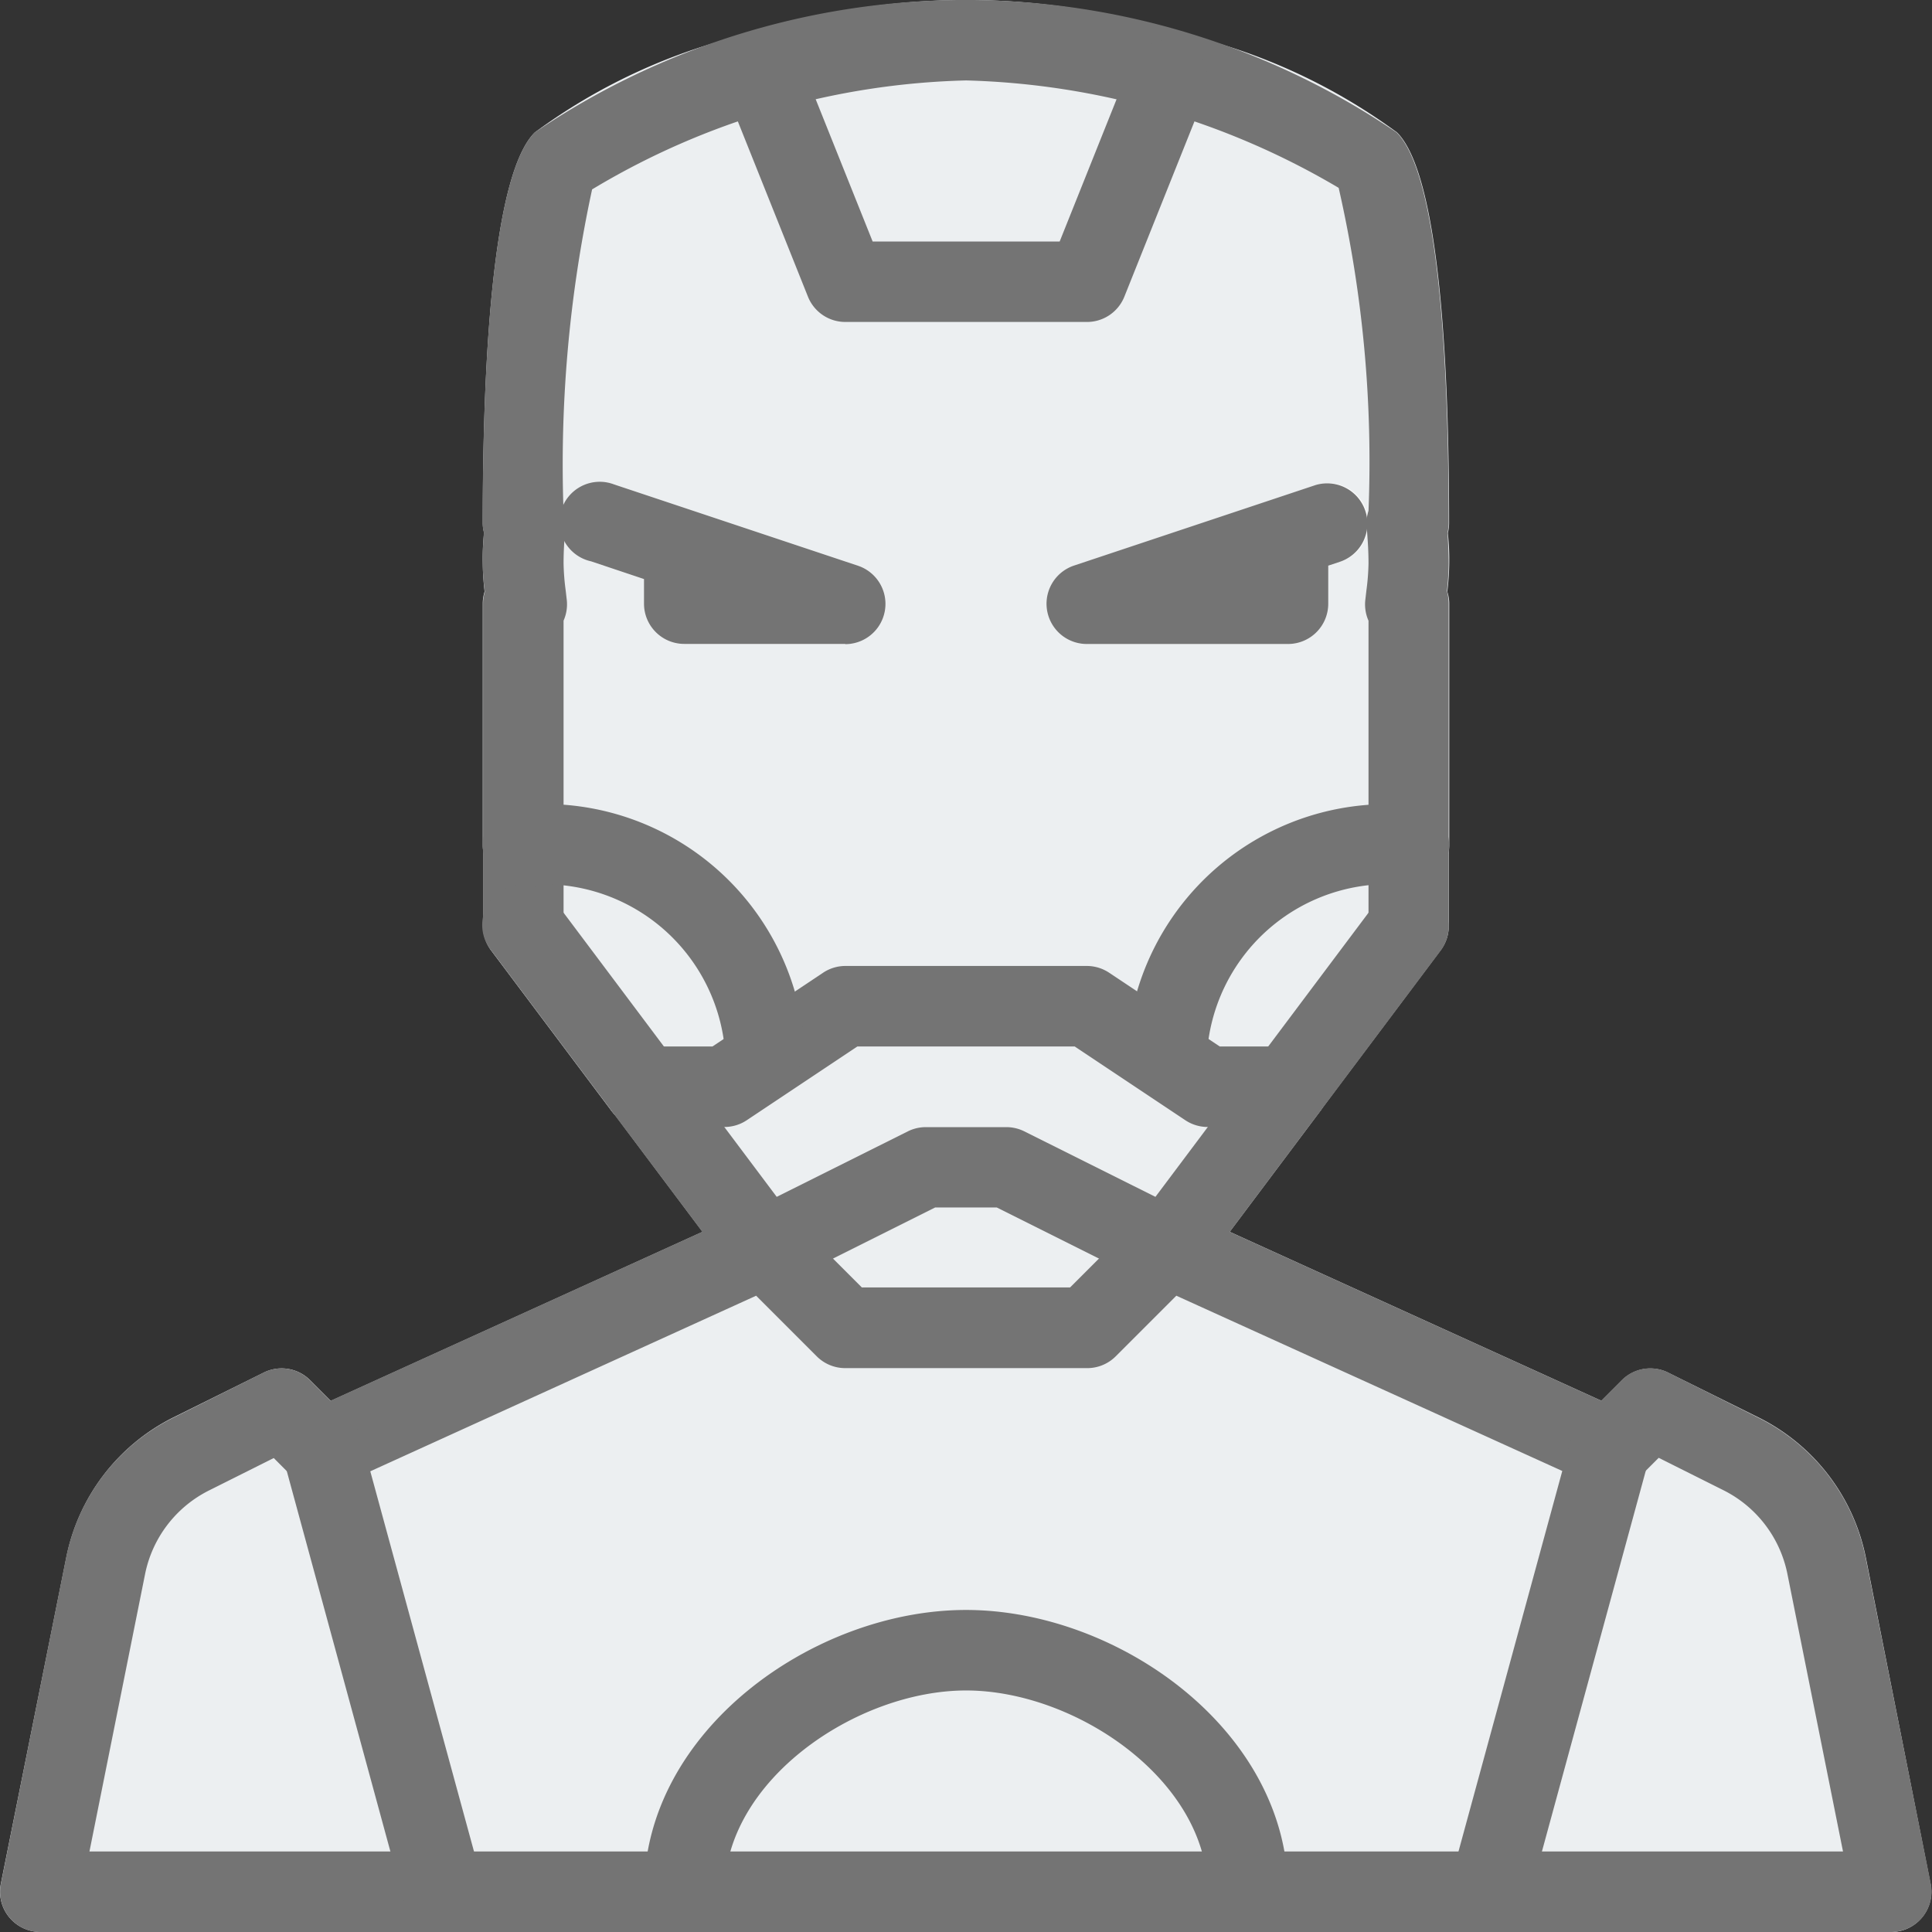 <svg xmlns="http://www.w3.org/2000/svg" width="25.053" height="25.053" viewBox="0 0 25.053 25.053"><rect x="0" y="0" width="25.053" height="25.053" fill="#333333" stroke="none"/><defs><style>.a{fill:#eceff1;}.b{fill:#fafafa;}.c{fill:#747474;}</style></defs><g transform="translate(0.001 -0.004)"><path class="a" d="M92.1,322.651l-5.741-2.61a.522.522,0,0,0-.586.1l-.89.892h-2.7l-.891-.891a.522.522,0,0,0-.586-.1l-5.741,2.61a.522.522,0,0,0-.287.612l1.566,5.741a.522.522,0,0,0,.5.384h3.132a.522.522,0,0,0,.522-.522c0-1.446,1.713-2.61,3.132-2.61s3.132,1.164,3.132,2.61a.522.522,0,0,0,.522.522h3.132a.522.522,0,0,0,.5-.385l1.566-5.741A.522.522,0,0,0,92.1,322.651Z" transform="translate(-71.006 -304.333)"/><g transform="translate(-0.001 17.749)"><path class="a" d="M6.244,369.333l-1.566-5.741a.522.522,0,0,0-.135-.232l-.522-.522a.522.522,0,0,0-.6-.1l-1.184.587a2.6,2.6,0,0,0-1.381,1.824L.01,369.366a.522.522,0,0,0,.512.626H5.741a.522.522,0,0,0,.5-.659Z" transform="translate(0.001 -362.685)"/><path class="a" d="M389.394,365.131a2.6,2.6,0,0,0-1.387-1.828l-1.18-.585a.522.522,0,0,0-.6.1l-.522.522a.522.522,0,0,0-.135.232L384,369.312a.522.522,0,0,0,.5.66h5.219a.522.522,0,0,0,.511-.626Z" transform="translate(-365.196 -362.664)"/></g><path class="a" d="M174.846,426.671c-1.971,0-4.175,1.566-4.175,3.654a.522.522,0,0,0,.522.522H178.5a.522.522,0,0,0,.522-.522C179.022,428.237,176.817,426.671,174.846,426.671Z" transform="translate(-162.32 -405.79)"/><path class="a" d="M140.515,14.943a.522.522,0,0,0,.016-.127c0-2-.117-4.508-.674-5.067a7.55,7.55,0,0,0-2.8-1.282.522.522,0,0,0-.626.313l-.953,2.382h-2.426L132.1,8.776a.522.522,0,0,0-.626-.313,7.55,7.55,0,0,0-2.8,1.286c-.557.558-.674,3.064-.674,5.067a.464.464,0,0,0,.017.122,3.17,3.17,0,0,0-.017.4,3.494,3.494,0,0,0,.024.364.528.528,0,0,0-.024.158v3.132a.522.522,0,0,0,.522.522,2.824,2.824,0,0,1,2.1.835,1.828,1.828,0,0,1,.505,1.395.522.522,0,0,0,.811.478l.923-.62h2.812l.922.621a.522.522,0,0,0,.811-.478,1.828,1.828,0,0,1,.505-1.395,2.825,2.825,0,0,1,2.1-.836.522.522,0,0,0,.522-.522V15.86a.5.5,0,0,0-.025-.156,3.409,3.409,0,0,0,.025-.366A3.3,3.3,0,0,0,140.515,14.943Z" transform="translate(-121.741 -8.027)"/><g transform="translate(7.288 6.261)"><path class="b" d="M281.506,128.368a.522.522,0,0,0-.66-.33l-3.132,1.044a.522.522,0,0,0,.165,1.017h2.61a.522.522,0,0,0,.522-.522v-.494l.165-.055A.522.522,0,0,0,281.506,128.368Z" transform="translate(-271.075 -128.004)"/><path class="b" d="M152.788,128.951l-3.132-1.044a.522.522,0,1,0-.367.977l.038.013.687.23v.319a.522.522,0,0,0,.522.522h2.088a.522.522,0,0,0,.165-1.017Z" transform="translate(-148.95 -127.873)"/></g><g transform="translate(6.263 0.004)"><path class="a" d="M197.524.713A.522.522,0,0,0,197.2.441a9.145,9.145,0,0,0-5.589,0,.522.522,0,0,0-.354.648c0,.016.01.032.016.047l1.086,2.714a.522.522,0,0,0,.48.329h3.132a.522.522,0,0,0,.484-.328l1.081-2.715A.522.522,0,0,0,197.524.713Z" transform="translate(-188.14 -0.004)"/><path class="a" d="M131.932,217.075a.522.522,0,0,0,.235-.392,2.857,2.857,0,0,0-.776-2.192,3.862,3.862,0,0,0-2.865-1.173.522.522,0,0,0-.522.522v1.044a.522.522,0,0,0,.1.313l1.566,2.088a.522.522,0,0,0,.418.209h1.044a.522.522,0,0,0,.285-.085Z" transform="translate(-128.004 -202.878)"/><path class="a" d="M302.395,213.317a3.862,3.862,0,0,0-2.865,1.174,2.857,2.857,0,0,0-.776,2.192.522.522,0,0,0,.235.392l.511.334a.522.522,0,0,0,.285.082h1.044a.522.522,0,0,0,.418-.209l1.566-2.088a.522.522,0,0,0,.1-.313v-1.044A.522.522,0,0,0,302.395,213.317Z" transform="translate(-290.39 -202.879)"/></g><path class="a" d="M169.344,257.337a.522.522,0,0,0-.467-.288h-.886l-1.434-.956a.522.522,0,0,0-.289-.088h-3.132a.522.522,0,0,0-.291.089l-1.429.955h-.889a.522.522,0,0,0-.418.835l1.566,2.088a.522.522,0,0,0,.651.153l1.977-.989h.8l1.978.989a.522.522,0,0,0,.65-.153l1.566-2.088A.522.522,0,0,0,169.344,257.337Z" transform="translate(-152.176 -243.475)"/><path class="a" d="M197.978,299.77l-2.088-1.044a.522.522,0,0,0-.234-.055h-1.044a.522.522,0,0,0-.234.055l-2.088,1.044a.522.522,0,0,0-.136.835l1.044,1.044a.522.522,0,0,0,.37.153H196.7a.522.522,0,0,0,.37-.152l1.044-1.044a.522.522,0,0,0-.136-.835h0Z" transform="translate(-182.608 -284.053)"/><path class="c" d="M140.009,12.53a.522.522,0,0,1-.522-.522V8.053a.522.522,0,0,1-.042-.265l.015-.13a3,3,0,0,0,.027-.347c0-.16-.01-.313-.024-.474a.523.523,0,0,1,.024-.209A15.955,15.955,0,0,0,139.1,2.44a9.993,9.993,0,0,0-4.831-1.393,9.866,9.866,0,0,0-4.85,1.413,16.9,16.9,0,0,0-.37,4.183.469.469,0,0,1,.024.193c-.014.161-.024.314-.024.474a2.994,2.994,0,0,0,.027.347l.015.13a.522.522,0,0,1-.042.265v3.955a.522.522,0,0,1-1.044,0V7.833a.522.522,0,0,1,.023-.154A3.35,3.35,0,0,1,128,7.311c0-.136.005-.269.016-.4A.463.463,0,0,1,128,6.789c0-2,.117-4.508.674-5.067a9.948,9.948,0,0,1,11.178,0c.557.558.674,3.064.674,5.067a.521.521,0,0,1-.015.124c.009.132.015.264.015.4a3.406,3.406,0,0,1-.022.356.619.619,0,0,1,.022.166v4.175A.522.522,0,0,1,140.009,12.53Z" transform="translate(-121.742 0)"/><path class="c" d="M280.492,130.211h-2.61a.522.522,0,0,1-.165-1.017l3.132-1.044a.522.522,0,0,1,.33.99l-.165.055v.494A.522.522,0,0,1,280.492,130.211Z" transform="translate(-263.791 -121.856)"/><path class="c" d="M152.623,129.967h-2.088a.522.522,0,0,1-.522-.522v-.319l-.687-.23a.522.522,0,1,1,.292-1l.038.013,3.132,1.044a.522.522,0,0,1-.165,1.017Z" transform="translate(-141.663 -121.613)"/><path class="c" d="M196.777,14.308h-3.132a.522.522,0,0,1-.484-.328l-1.044-2.61a.522.522,0,0,1,.969-.388L194,13.265h2.425l.913-2.282a.522.522,0,1,1,.97.387h0l-1.044,2.61A.522.522,0,0,1,196.777,14.308Z" transform="translate(-182.685 -10.129)"/><path class="c" d="M168.878,258.092h-1.044a.522.522,0,0,1-.289-.088l-1.434-.956h-2.818l-1.434.956a.522.522,0,0,1-.287.088h-1.044a.522.522,0,1,1,0-1.044h.886l1.434-.956a.522.522,0,0,1,.289-.088h3.132a.522.522,0,0,1,.289.088l1.434.956h.886a.522.522,0,1,1,0,1.044Z" transform="translate(-152.176 -243.474)"/><path class="c" d="M178.5,430.846a.522.522,0,0,1-.522-.522c0-1.446-1.713-2.61-3.132-2.61s-3.132,1.164-3.132,2.61a.522.522,0,0,1-1.044,0c0-2.088,2.2-3.654,4.175-3.654s4.175,1.566,4.175,3.654A.522.522,0,0,1,178.5,430.846Z" transform="translate(-162.319 -405.789)"/><path class="c" d="M131.657,216.767a.522.522,0,0,1-.522-.522,2.356,2.356,0,0,0-2.6-2.089l-.014,0a.522.522,0,1,1,0-1.044,3.386,3.386,0,0,1,3.651,3.1l0,.033A.522.522,0,0,1,131.657,216.767Z" transform="translate(-121.74 -202.671)"/><path class="c" d="M299.193,216.769a.522.522,0,0,1-.522-.522,3.386,3.386,0,0,1,3.621-3.134l.033,0a.522.522,0,1,1,0,1.044,2.356,2.356,0,0,0-2.608,2.074l0,.014A.522.522,0,0,1,299.193,216.769Z" transform="translate(-284.057 -202.673)"/><path class="c" d="M136.876,239.89a.521.521,0,0,1-.233-.055l-1.978-.989h-.8l-1.978.989a.522.522,0,0,1-.65-.153l-3.132-4.175a.522.522,0,1,1,.835-.626l2.871,3.827,1.7-.849a.522.522,0,0,1,.233-.055h1.044a.522.522,0,0,1,.234.055l1.7.849,2.87-3.827a.522.522,0,0,1,.835.626l-3.132,4.175A.521.521,0,0,1,136.876,239.89Z" transform="translate(-121.74 -223.184)"/><path class="c" d="M24.533,329.368H.524a.522.522,0,0,1-.511-.626l.843-4.218A2.592,2.592,0,0,1,2.247,322.7l1.174-.587a.522.522,0,0,1,.6.1l.266.266L9.7,320.019a.522.522,0,0,1,.586.1l.891.891h2.7l.891-.891a.522.522,0,0,1,.586-.1l5.41,2.459.266-.266a.522.522,0,0,1,.6-.1l1.174.588a2.592,2.592,0,0,1,1.391,1.823l.843,4.217a.522.522,0,0,1-.407.616A.528.528,0,0,1,24.533,329.368ZM1.161,328.324H23.9l-.72-3.594a1.556,1.556,0,0,0-.835-1.093l-.835-.418-.256.256a.522.522,0,0,1-.586.1l-5.413-2.458-.788.788a.522.522,0,0,1-.368.151H10.963a.522.522,0,0,1-.37-.152l-.787-.787L4.394,323.58a.522.522,0,0,1-.586-.1l-.257-.258-.835.418a1.556,1.556,0,0,0-.835,1.093Z" transform="translate(-0.002 -304.311)"/><path class="c" d="M76.764,380.108a.522.522,0,0,1-.5-.385L74.7,373.981a.522.522,0,0,1,1.007-.275l1.566,5.741a.522.522,0,0,1-.366.641h0A.509.509,0,0,1,76.764,380.108Z" transform="translate(-71.023 -355.051)"/><path class="c" d="M384.511,380.108a.509.509,0,0,1-.138-.019.522.522,0,0,1-.366-.641h0l1.566-5.741a.522.522,0,0,1,1.007.275l-1.566,5.741A.522.522,0,0,1,384.511,380.108Z" transform="translate(-365.2 -355.051)"/></g></svg>